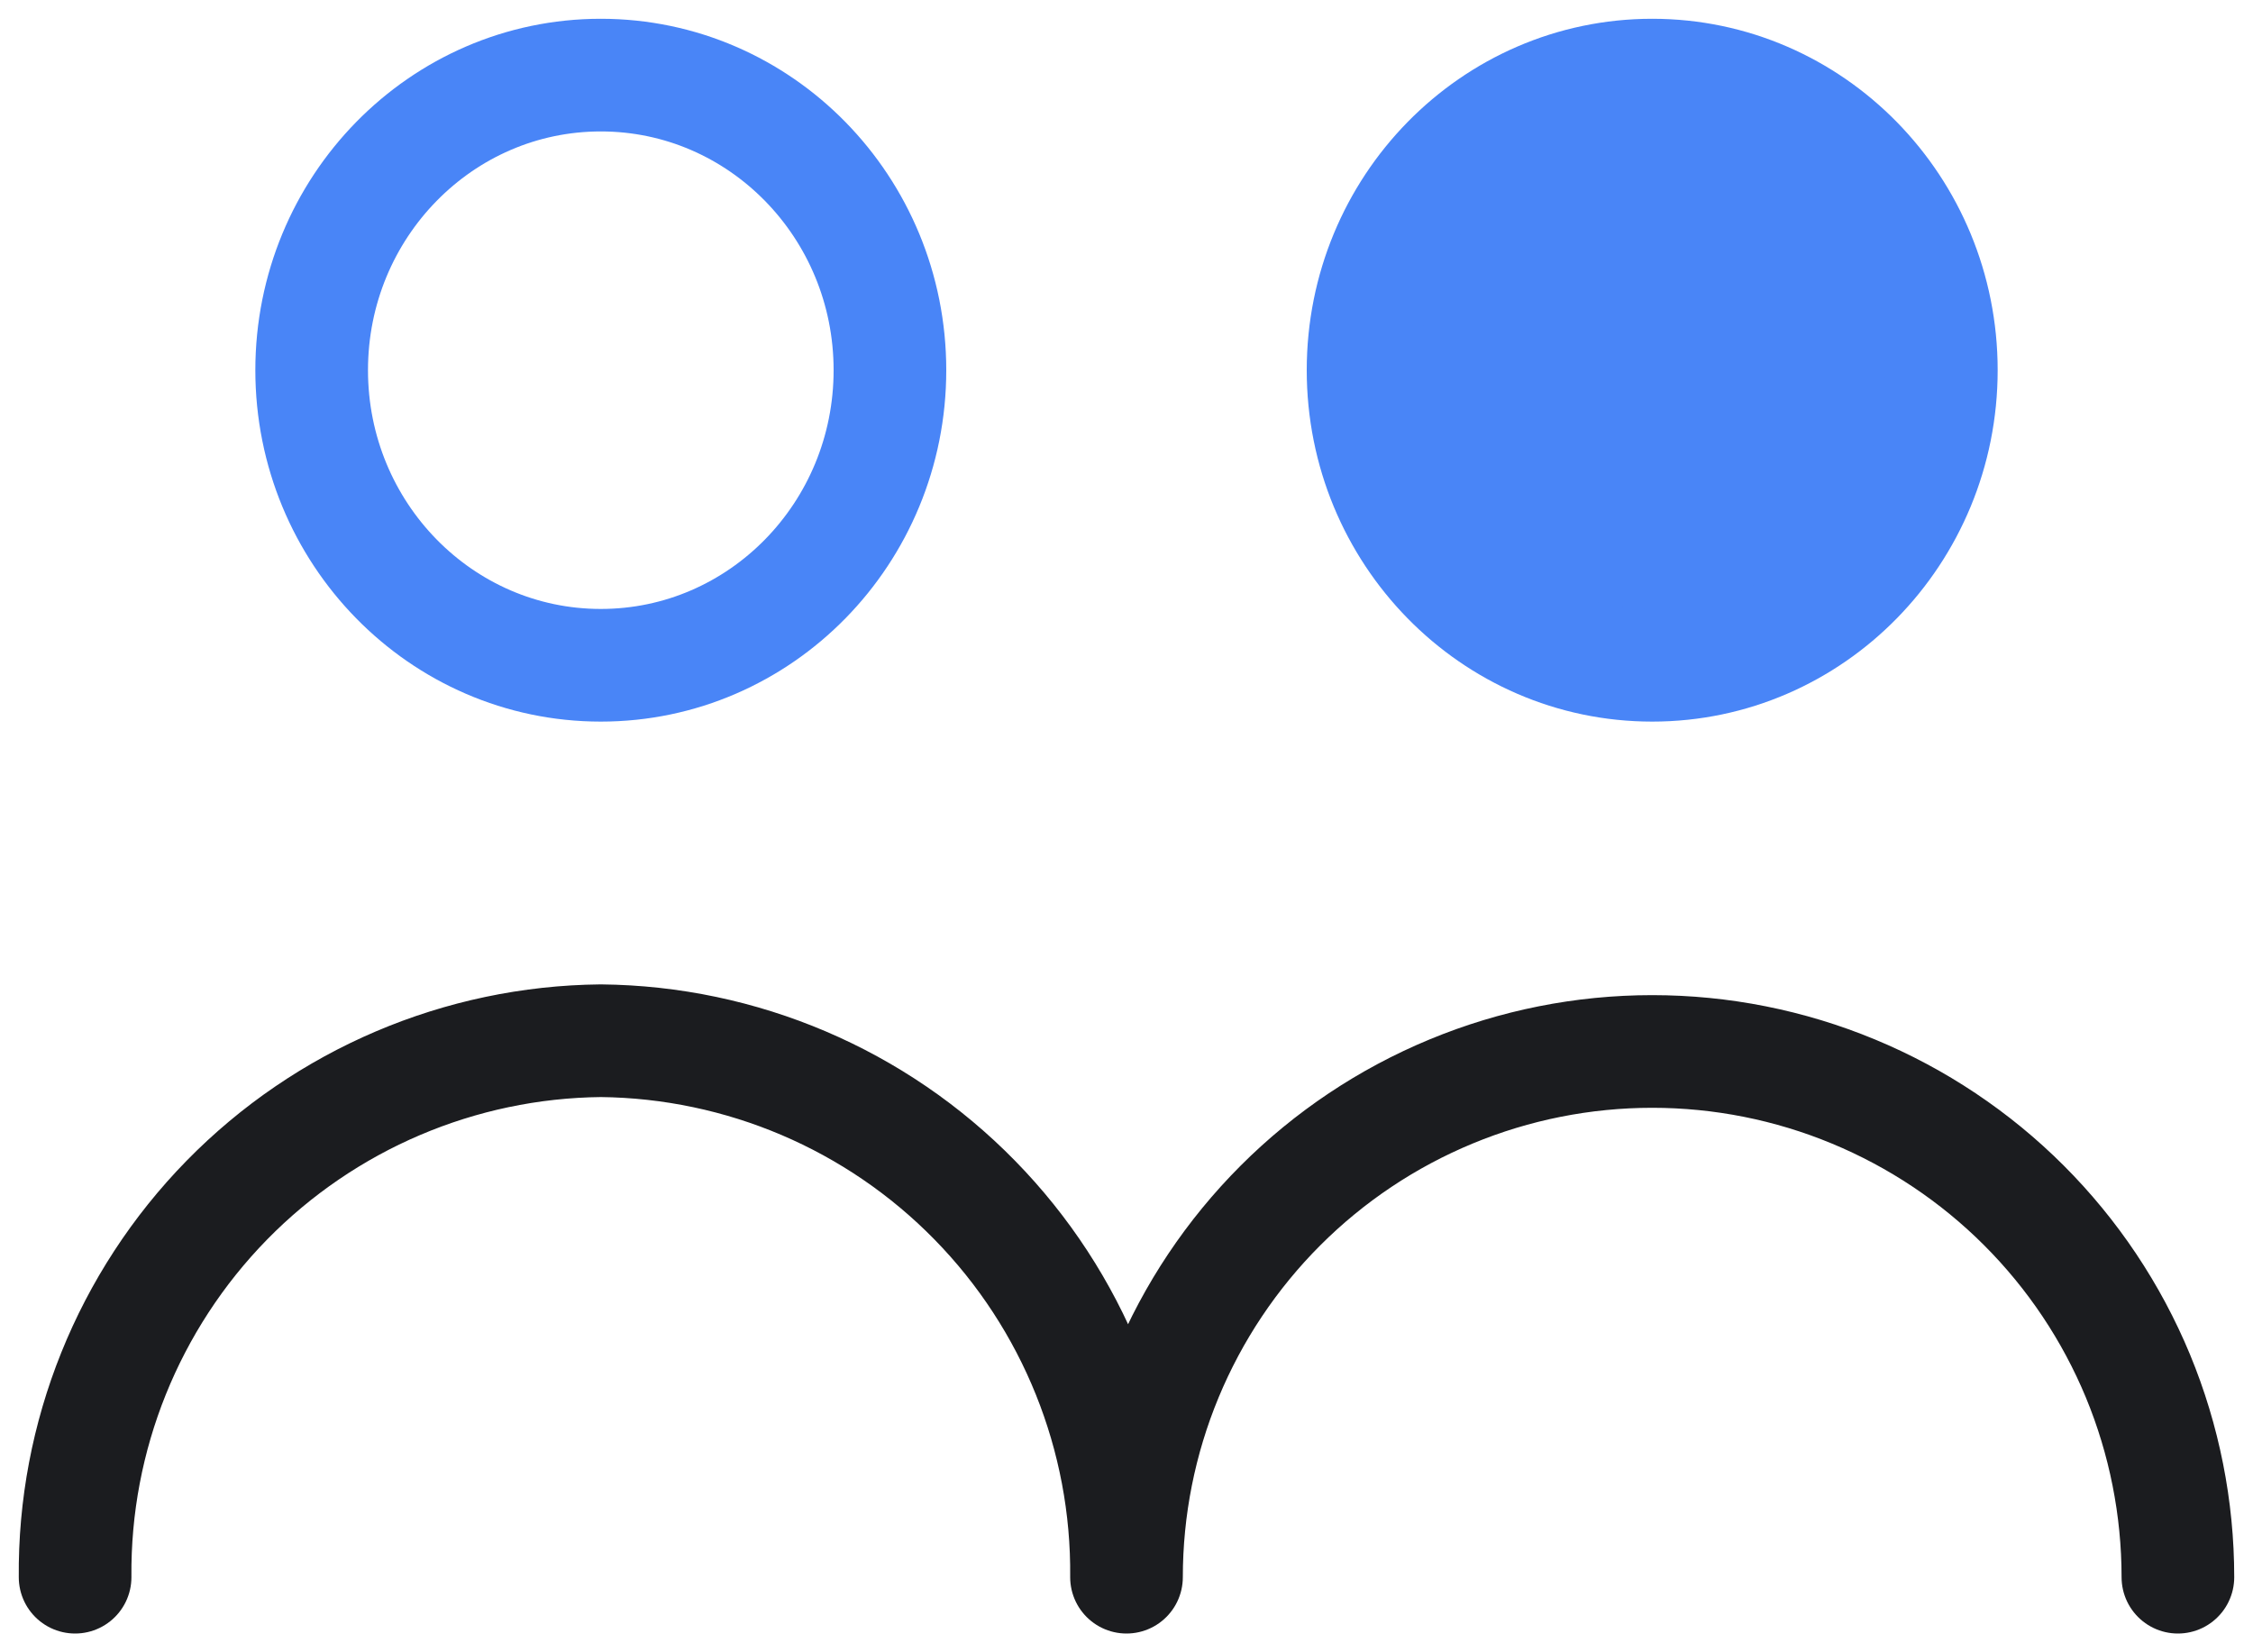 <svg width="30" height="22" viewBox="0 0 30 22" fill="none" xmlns="http://www.w3.org/2000/svg">
<path d="M8 8.858C10.127 8.858 11.85 7.099 11.85 4.929C11.85 2.759 10.127 1 8 1C5.874 1 4.15 2.759 4.15 4.929C4.15 7.099 5.874 8.858 8 8.858Z" stroke="#4985F7" stroke-width="1.5" stroke-linecap="round" stroke-linejoin="round"/>
<path d="M22 8.858C24.127 8.858 25.85 7.099 25.85 4.929C25.85 2.759 24.127 1 22 1C19.874 1 18.15 2.759 18.15 4.929C18.15 7.099 19.874 8.858 22 8.858Z" fill="#4985F7" stroke="#4985F7" stroke-width="1.5" stroke-linecap="round" stroke-linejoin="round"/>
<path d="M29 21C29 20.081 28.819 19.17 28.468 18.321C28.116 17.472 27.6 16.7 26.95 16.05C26.3 15.4 25.528 14.885 24.679 14.533C23.83 14.181 22.92 14 22 14C21.081 14 20.171 14.181 19.322 14.533C18.472 14.885 17.701 15.4 17.051 16.05C16.401 16.7 15.885 17.472 15.533 18.321C15.181 19.17 15 20.081 15 21C15.019 19.125 14.292 17.319 12.979 15.979C11.667 14.639 9.876 13.876 8 13.857C6.125 13.876 4.334 14.639 3.021 15.979C1.709 17.319 0.982 19.125 1 21" stroke="#1B1C1F" stroke-width="1.5" stroke-linecap="round" stroke-linejoin="round"/>
</svg>
